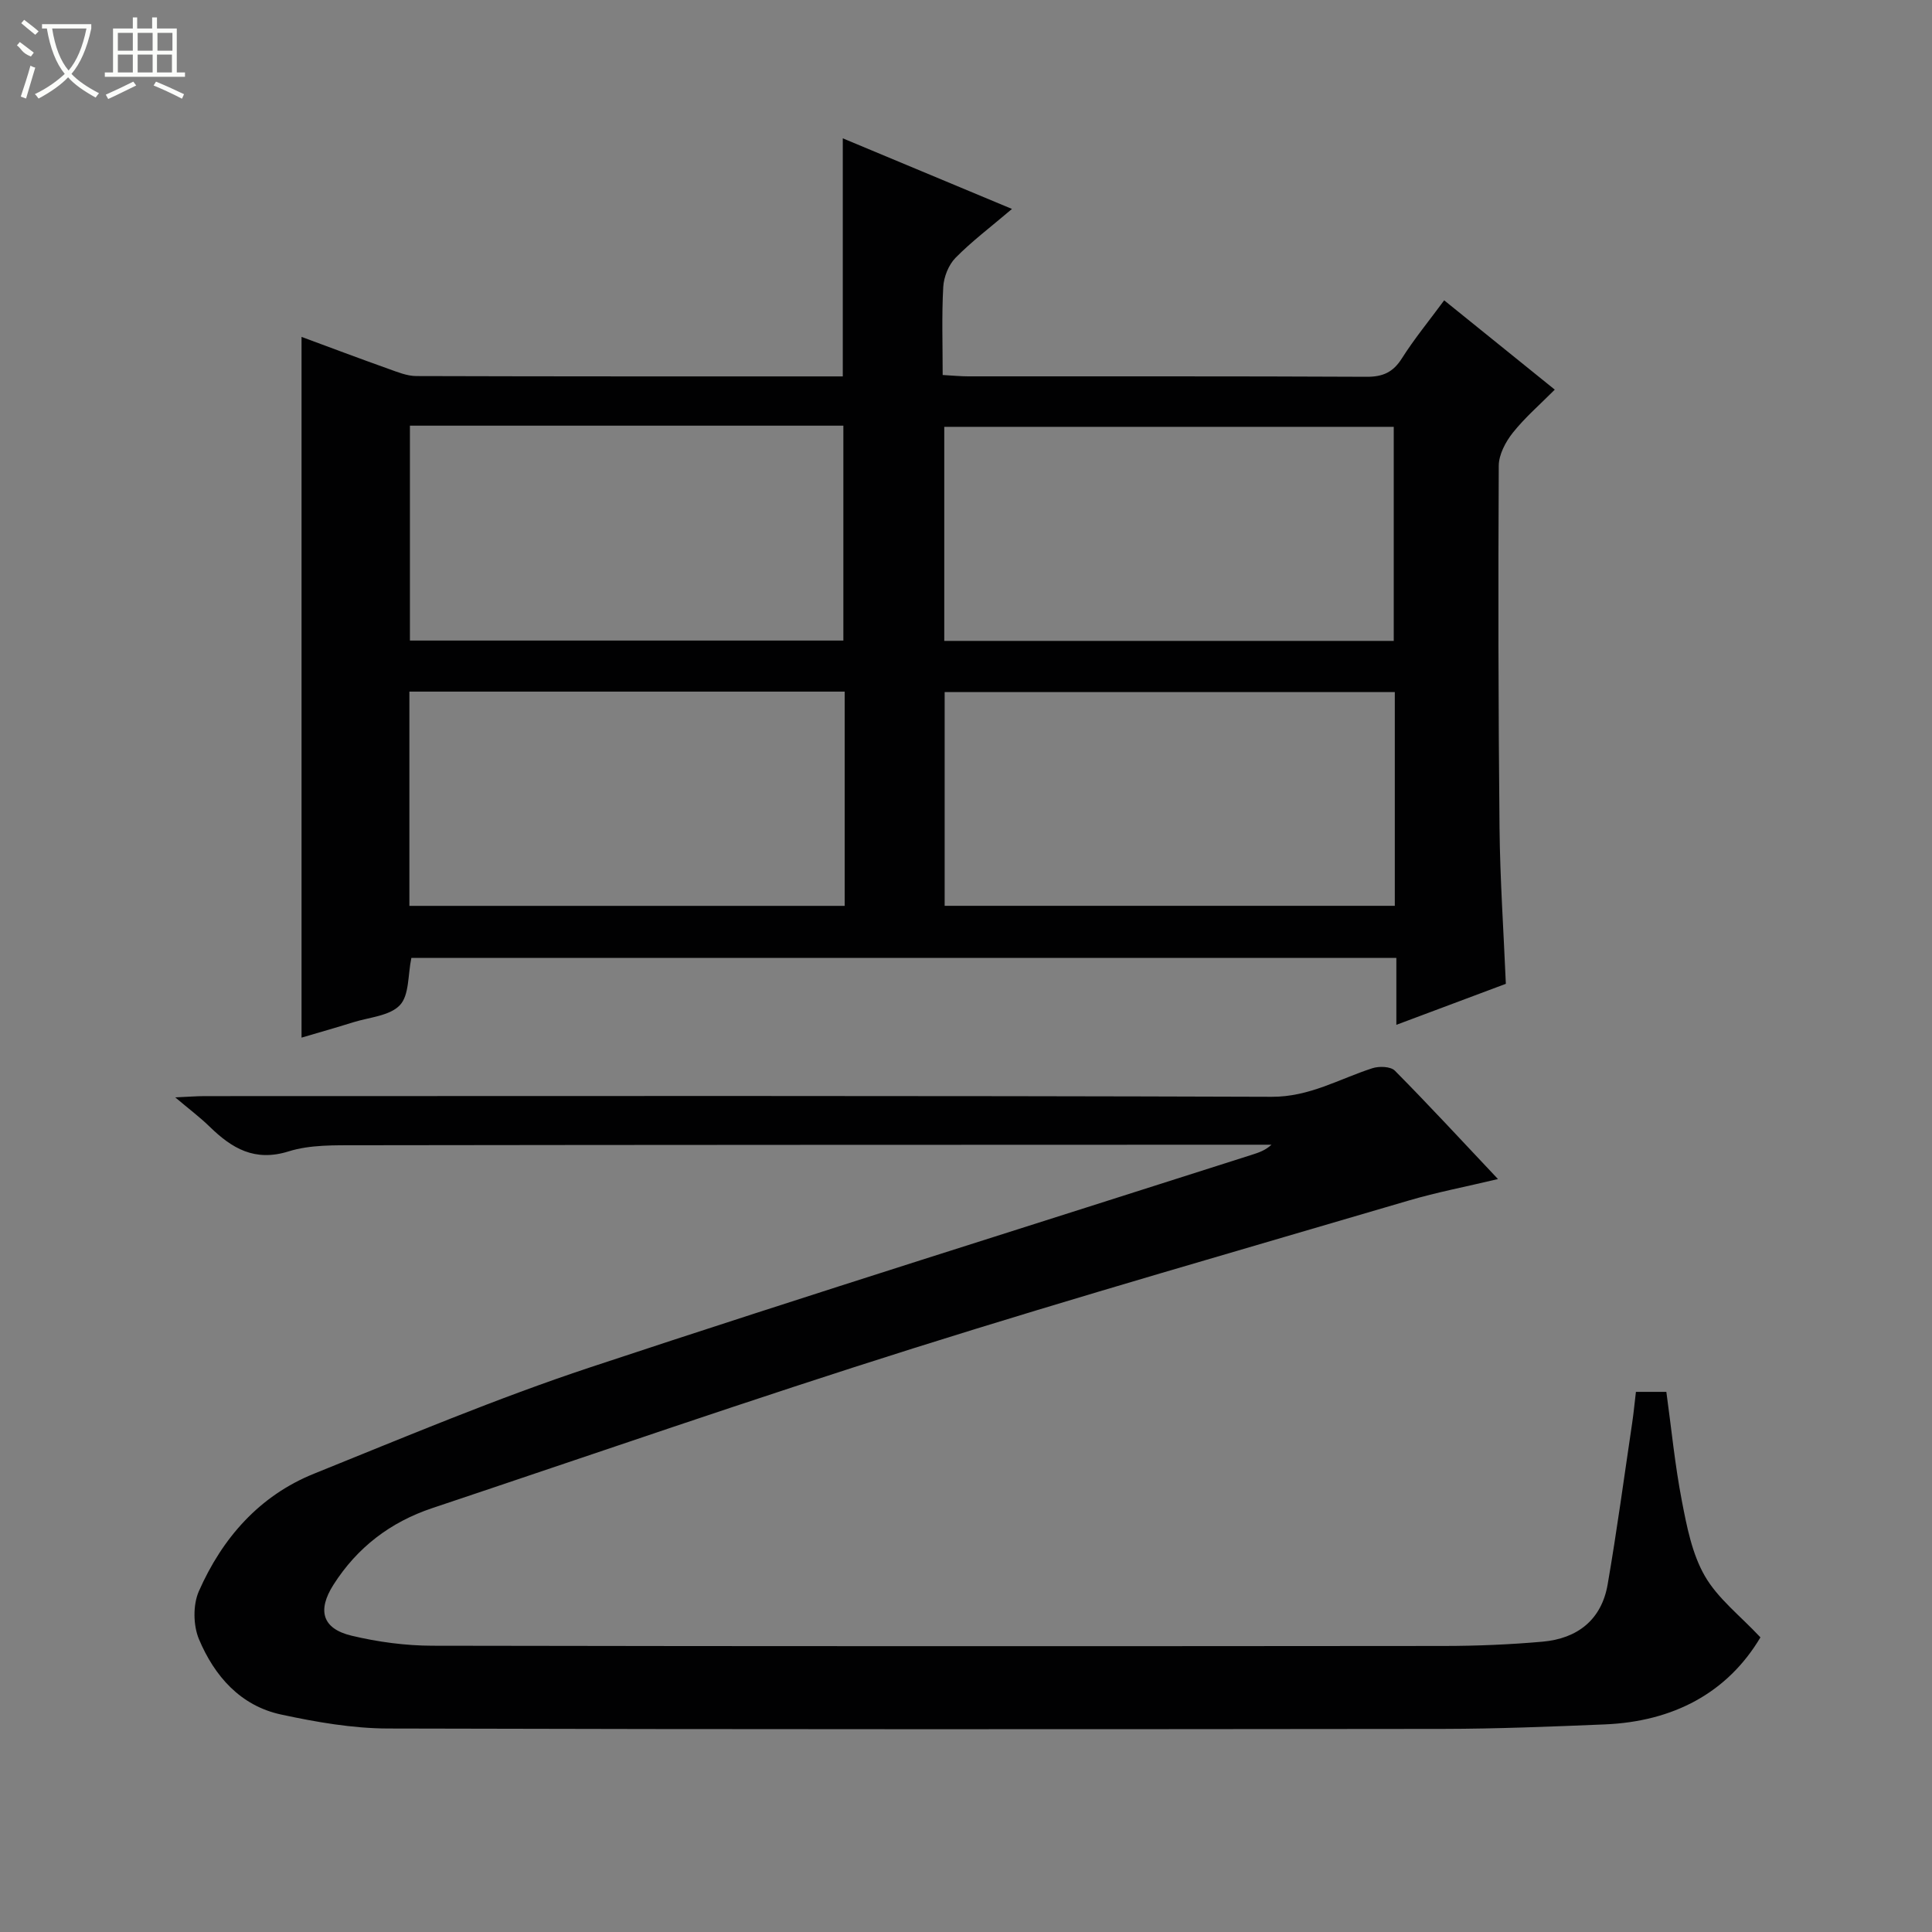 <svg enable-background="new 0 0 400 400" viewBox="0 0 400 400" xmlns="http://www.w3.org/2000/svg"><rect x="0" y="0" width="400" height="400" fill="#808080" stroke="none"/><path d="m85.17 198.32c-.74 3.52-.42 7.73-2.38 9.79-2.11 2.23-6.33 2.5-9.65 3.54-3.6 1.13-7.24 2.15-10.71 3.18 0-48.37 0-96.45 0-145.08 6.01 2.22 12 4.48 18.04 6.63 1.85.66 3.8 1.47 5.71 1.48 29.32.09 58.65.07 88.31.07 0-16.36 0-32.55 0-49.29 11.03 4.6 21.98 9.18 35.03 14.62-4.53 3.85-8.37 6.74-11.7 10.13-1.43 1.46-2.41 3.94-2.53 6.01-.33 5.94-.12 11.92-.12 18.24 2.06.11 3.67.28 5.27.28 27.5.02 54.99-.05 82.49.09 3.38.02 5.5-.94 7.32-3.82 2.56-4.04 5.62-7.76 8.75-12.01 7.6 6.14 14.94 12.06 22.9 18.49-3.08 3.1-6.19 5.78-8.7 8.94-1.5 1.89-2.89 4.52-2.9 6.83-.13 24.99-.09 49.99.16 74.98.11 10.62.84 21.24 1.31 32.27-7.22 2.7-14.62 5.47-22.67 8.49 0-4.84 0-9.2 0-13.86-68.29 0-136.04 0-203.93 0zm203.39-65.63c0-15.05 0-29.74 0-44.32-31.26 0-62.14 0-93.06 0v44.32zm.22 10.59c-31.33 0-62.22 0-93.2 0v44.26h93.2c0-14.84 0-29.3 0-44.26zm-203.91-55.15v44.49h89.74c0-15.03 0-29.74 0-44.49-30.05 0-59.7 0-89.74 0zm90.01 55.06c-30.26 0-60.04 0-90.12 0v44.36h90.12c0-14.87 0-29.35 0-44.36z" fill="#010102"/><path d="m338.7 288.17h6.3c1.04 7.54 1.77 15.1 3.2 22.52 1.03 5.34 2.11 10.99 4.76 15.59 2.68 4.67 7.31 8.22 11.52 12.72-6.83 11.48-18.02 17.43-32.24 18.02-11.14.46-22.29.91-33.43.93-72.82.08-145.65.12-218.47-.08-7.38-.02-14.86-1.33-22.12-2.89-8.45-1.81-13.82-7.98-17.02-15.58-1.21-2.87-1.27-7.13-.03-9.95 4.84-10.98 12.51-19.77 23.85-24.34 18.93-7.64 37.8-15.59 57.15-22.01 45.53-15.11 91.33-29.4 137.03-44.02 1.38-.44 2.76-.89 4.05-2.08-1.39 0-2.78 0-4.17 0-61.66.02-123.31.02-184.97.11-4.8.01-9.87-.13-14.35 1.27-7.04 2.2-11.74-.62-16.35-5.11-1.99-1.94-4.24-3.63-7.13-6.07 2.61-.11 4.33-.26 6.06-.26 73.66-.01 147.31-.11 220.97.14 7.81.03 13.97-3.71 20.84-5.92 1.39-.45 3.77-.37 4.64.51 7.01 7.08 13.78 14.41 21.35 22.44-6.7 1.6-12.64 2.73-18.42 4.43-34.22 10.08-68.53 19.87-102.55 30.59-33.39 10.52-66.48 22-99.68 33.11-8.65 2.89-15.53 8.13-20.46 15.88-3.36 5.29-2.33 9.07 3.75 10.53 5.44 1.3 11.15 2.07 16.74 2.08 69.82.13 139.65.11 209.47.05 6.8-.01 13.62-.29 20.39-.89 7.21-.64 12.21-4.53 13.47-11.87 1.92-11.11 3.42-22.3 5.08-33.45.31-2.08.5-4.19.77-6.4z" fill="#010102"/><g fill="#fbfcfa"><path d="m6.4 11.7c-2-.8-1.9-1.6-2.9-2.3l.6-.7c.9.7 1.9 1.4 2.9 2.2zm-2.1 8.3c.7-2.1 1.4-4.2 2-6.4.2.1.6.3 1 .4-.7 2.3-1.3 4.4-1.9 6.4zm3-12.8c-1.1-.9-2.1-1.7-2.9-2.4l.6-.7c1 .8 2 1.5 3 2.4zm1.4-1.3v-.9h10.2v.9c-.9 4.2-2.3 7.3-4.1 9.4 1.3 1.4 3.2 2.7 5.7 4-.2.2-.4.5-.7.9-2.5-1.4-4.4-2.7-5.7-4.2-1.4 1.5-3.5 3-6.1 4.4 0 0 0 0-.1-.1-.3-.4-.5-.7-.7-.8 2.7-1.3 4.7-2.8 6.2-4.2-1.8-2.2-3-5.3-3.7-9.4zm9.2 0h-7.1c.6 3.8 1.7 6.7 3.4 8.7 1.7-2 2.9-4.8 3.7-8.7z"/><path d="m31.6 3.6h.9v2.3h4.1v9.1h1.7v.9h-16.6v-.9h1.7v-9.1h4.1v-2.3h.9v2.3h3.1v-2.3zm-4 13.3.6.8c-1.9.9-3.8 1.9-5.8 2.8-.2-.3-.3-.6-.5-.9 2-.9 3.9-1.8 5.7-2.7zm-3.2-10.1v3.7h3.1v-3.7zm0 4.5v3.7h3.1v-3.7zm4.1-4.5v3.7h3.1v-3.7zm0 4.5v3.7h3.1v-3.7zm9.1 9.1c-2.1-1.1-4.1-2-5.8-2.7l.5-.8c2.2.9 4.1 1.8 5.8 2.6l-.4.9zm-1.9-13.6h-3.1v3.7h3.1zm-3.2 4.5v3.7h3.1v-3.7z"/></g></svg>